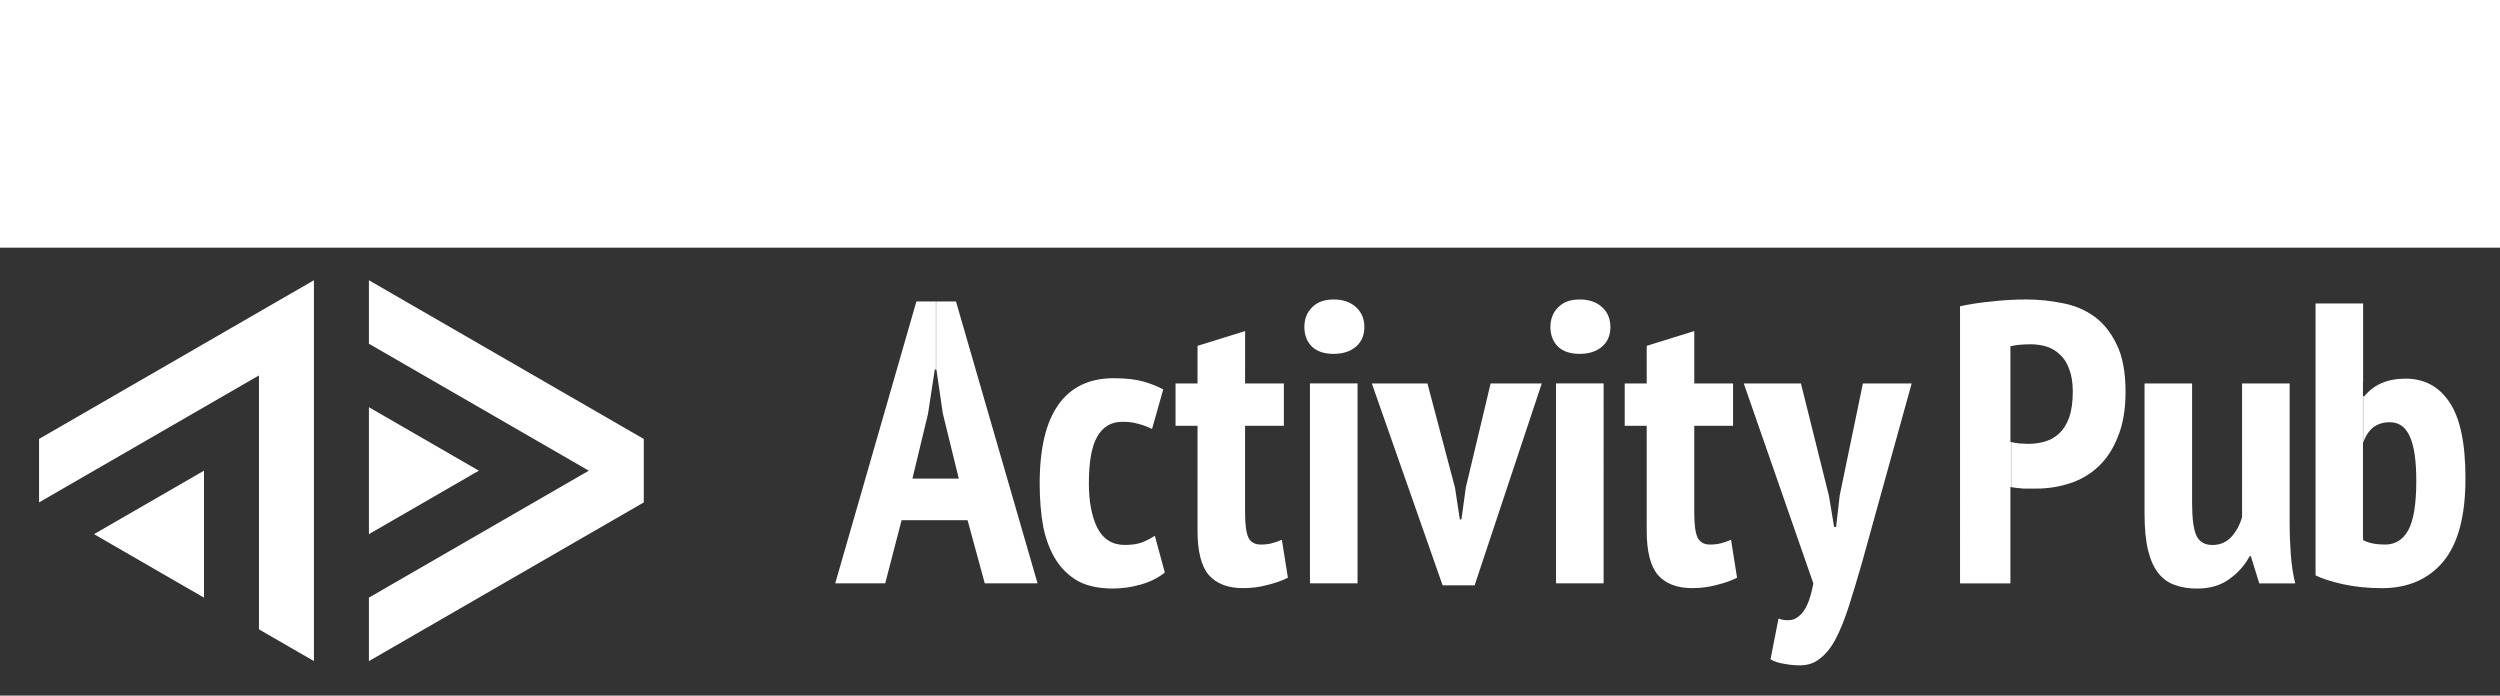 <?xml version="1.0" encoding="utf-8"?>
<!-- Generator: Adobe Illustrator 15.0.2, SVG Export Plug-In . SVG Version: 6.00 Build 0)  -->
<!DOCTYPE svg PUBLIC "-//W3C//DTD SVG 1.1//EN" "http://www.w3.org/Graphics/SVG/1.1/DTD/svg11.dtd">
<svg version="1.1" id="Ebene_1" xmlns="http://www.w3.org/2000/svg" xmlns:xlink="http://www.w3.org/1999/xlink" x="0px" y="0px"
	 width="336.189px" height="93.543px" viewBox="0 0 336.189 93.543" enable-background="new 0 0 336.189 93.543"
	 xml:space="preserve">
<path fill="#333333" d="M0,33.307v60.354h336.268V33.307H0z M49.61,54.758l14.785,8.536L49.61,71.831V54.758z M27.431,80.367
	L12.645,71.83l14.786-8.534V80.367z M42.217,88.9l-7.394-4.269V50.488L5.253,67.561v-8.535l36.964-21.339V88.9z M86.573,67.562
	L49.61,88.904v-8.536l29.571-17.073L49.61,46.223v-8.537l36.963,21.342V67.562z M132.427,78.448l-2.312-8.496h-8.873l-2.204,8.496
	h-6.721l10.916-37.907h2.624v9.14h-0.149l-0.913,5.97l-2.097,8.71h6.237l-2.15-8.764l-0.862-5.916h-0.037v-9.14h2.67l10.969,37.907
	H132.427z M153.415,78.607c-1.254,0.356-2.511,0.537-3.765,0.537c-1.828,0-3.369-0.321-4.623-0.968
	c-1.218-0.682-2.224-1.631-3.011-2.85c-0.79-1.254-1.362-2.74-1.722-4.463c-0.323-1.757-0.483-3.711-0.483-5.861
	c0-4.694,0.841-8.228,2.524-10.593c1.688-2.365,4.16-3.547,7.422-3.547c1.612,0,2.922,0.144,3.926,0.429
	c1.04,0.287,1.955,0.646,2.742,1.077l-1.506,5.322c-0.644-0.321-1.271-0.556-1.881-0.699c-0.572-0.18-1.271-0.268-2.096-0.268
	c-1.504,0-2.634,0.662-3.387,1.99c-0.754,1.289-1.129,3.387-1.129,6.29c0,2.437,0.375,4.427,1.129,5.968
	c0.787,1.541,2.024,2.312,3.709,2.312c0.896,0,1.648-0.106,2.259-0.321c0.646-0.251,1.236-0.557,1.773-0.916l1.345,4.947
	C155.745,77.712,154.668,78.249,153.415,78.607z M170.447,78.66c-1.039,0.287-2.132,0.429-3.278,0.429
	c-2.044,0-3.584-0.589-4.625-1.772c-1.003-1.183-1.506-3.172-1.506-5.967V57.262h-2.956v-5.699h2.956v-5.054l6.398-1.99
	l-0.003,7.043h5.215v5.699h-5.215v11.721c0,1.541,0.144,2.634,0.431,3.279c0.322,0.646,0.878,0.969,1.666,0.969
	c0.538,0,1.021-0.056,1.453-0.161c0.431-0.109,0.899-0.271,1.397-0.484l0.81,5.106C172.402,78.086,171.487,78.409,170.447,78.66z
	 M182.557,78.448h-6.399V51.562h6.399V78.448z M182.34,46.617c-0.752,0.646-1.754,0.969-3.009,0.969s-2.224-0.324-2.904-0.969
	c-0.681-0.68-1.021-1.559-1.021-2.634c0-1.077,0.341-1.953,1.021-2.634c0.682-0.718,1.651-1.077,2.904-1.077
	c1.254,0,2.257,0.34,3.009,1.023c0.753,0.681,1.132,1.576,1.132,2.688C183.471,45.093,183.093,45.971,182.34,46.617z
	 M198.298,78.717h-4.3l-9.519-27.152l7.475-0.002l3.71,14.033l0.646,4.248h0.216l0.593-4.3l3.333-13.979h6.878L198.298,78.717z
	 M215.646,78.448h-6.398V51.562h6.398V78.448z M215.431,46.617c-0.754,0.646-1.757,0.969-3.012,0.969
	c-1.256,0-2.223-0.324-2.902-0.969c-0.683-0.68-1.022-1.559-1.022-2.634c0-1.077,0.34-1.953,1.022-2.634
	c0.681-0.718,1.648-1.077,2.902-1.077c1.255,0,2.258,0.34,3.012,1.023c0.753,0.681,1.129,1.576,1.129,2.688
	C216.56,45.093,216.184,45.971,215.431,46.617z M230.85,78.66c-1.04,0.287-2.134,0.429-3.279,0.429
	c-2.044,0-3.585-0.589-4.624-1.772c-1.004-1.183-1.505-3.172-1.505-5.967V57.262h-2.958v-5.699h2.958v-5.054l6.397-1.99v7.043h5.215
	v5.699h-5.217v11.721c0,1.541,0.146,2.634,0.433,3.279c0.32,0.646,0.877,0.969,1.665,0.969c0.538,0,1.021-0.056,1.451-0.161
	c0.431-0.109,0.897-0.271,1.398-0.484l0.808,5.106C232.807,78.086,231.89,78.409,230.85,78.66z M250.351,75.814
	c-0.61,2.115-1.182,4.016-1.722,5.698c-0.539,1.687-1.11,3.118-1.721,4.302s-1.31,2.078-2.097,2.688
	c-0.753,0.645-1.668,0.969-2.743,0.969c-0.753,0-1.487-0.072-2.203-0.216c-0.681-0.106-1.273-0.304-1.774-0.591l1.074-5.485
	c0.47,0.179,0.937,0.252,1.401,0.216c0.5,0,0.95-0.179,1.344-0.537c0.431-0.323,0.808-0.844,1.13-1.561
	c0.324-0.716,0.593-1.666,0.809-2.849l-9.355-26.884h-0.004v-0.002h0.003l0.001,0.002h7.686l3.765,15.108l0.698,4.195h0.269
	l0.484-4.249l3.118-15.055h6.559L250.351,75.814z M284.81,58.715c-0.646,1.648-1.522,2.991-2.636,4.031
	c-1.112,1.04-2.4,1.793-3.869,2.258c-1.435,0.467-2.923,0.699-4.464,0.699h-0.697h-1.021l-1.077-0.107
	c-0.262-0.028-0.449-0.058-0.593-0.086v-6.066c0.228,0.063,0.581,0.125,1.08,0.188c0.609,0.038,1.022,0.055,1.237,0.055
	c0.788,0,1.541-0.107,2.257-0.322c0.718-0.217,1.346-0.574,1.883-1.075c0.572-0.538,1.021-1.256,1.344-2.152
	c0.324-0.933,0.484-2.095,0.484-3.493c0-1.184-0.162-2.188-0.484-3.012c-0.289-0.827-0.701-1.473-1.238-1.939
	c-0.5-0.502-1.092-0.859-1.772-1.074s-1.399-0.322-2.152-0.322c-1.11,0-2.023,0.089-2.741,0.27v12.85
	c0.021,0.007,0.051,0.014,0.075,0.021v6.068c-0.022-0.005-0.057-0.01-0.076-0.015v12.96h-6.773V41.187
	c1.29-0.287,2.705-0.502,4.246-0.646c1.541-0.179,3.083-0.269,4.624-0.269c1.648,0,3.262,0.16,4.838,0.482
	c1.612,0.288,3.046,0.879,4.301,1.775c1.255,0.896,2.278,2.168,3.066,3.816c0.788,1.612,1.182,3.729,1.182,6.346
	C285.831,55.059,285.49,57.064,284.81,58.715z M303.816,78.45L303.816,78.45l-1.131-3.656h-0.16
	c-0.679,1.253-1.611,2.294-2.796,3.118c-1.146,0.824-2.579,1.236-4.3,1.236c-1.111,0-2.098-0.161-2.956-0.484
	c-0.86-0.286-1.598-0.807-2.206-1.561c-0.608-0.752-1.075-1.773-1.396-3.064c-0.324-1.326-0.483-2.994-0.483-5.002V51.566h6.396
	v16.076c0,2.115,0.197,3.584,0.592,4.409c0.395,0.822,1.111,1.237,2.151,1.237c1.004,0,1.845-0.359,2.524-1.075
	c0.682-0.753,1.165-1.649,1.453-2.688V51.566h6.397v18.712c0,1.47,0.056,2.921,0.162,4.354c0.106,1.398,0.304,2.672,0.591,3.818
	H303.816z M328.537,75.545c-2.006,2.365-4.748,3.548-8.225,3.548c-1.899,0-3.657-0.179-5.271-0.538
	c-1.578-0.358-2.797-0.752-3.656-1.184v-36.56h6.396v10.541h-0.019v21h0.02v0.286c0.753,0.396,1.738,0.593,2.957,0.593
	c1.362,0,2.401-0.646,3.117-1.937c0.719-1.327,1.076-3.53,1.076-6.614c0-2.725-0.286-4.712-0.86-5.966
	c-0.572-1.29-1.469-1.936-2.688-1.936c-1.785,0-2.98,0.926-3.594,2.773v-6.268h0.152c1.29-1.575,3.135-2.365,5.537-2.365
	c2.546,0,4.516,1.06,5.914,3.173c1.435,2.115,2.151,5.521,2.151,10.217C331.549,69.398,330.544,73.145,328.537,75.545z"/>
</svg>
